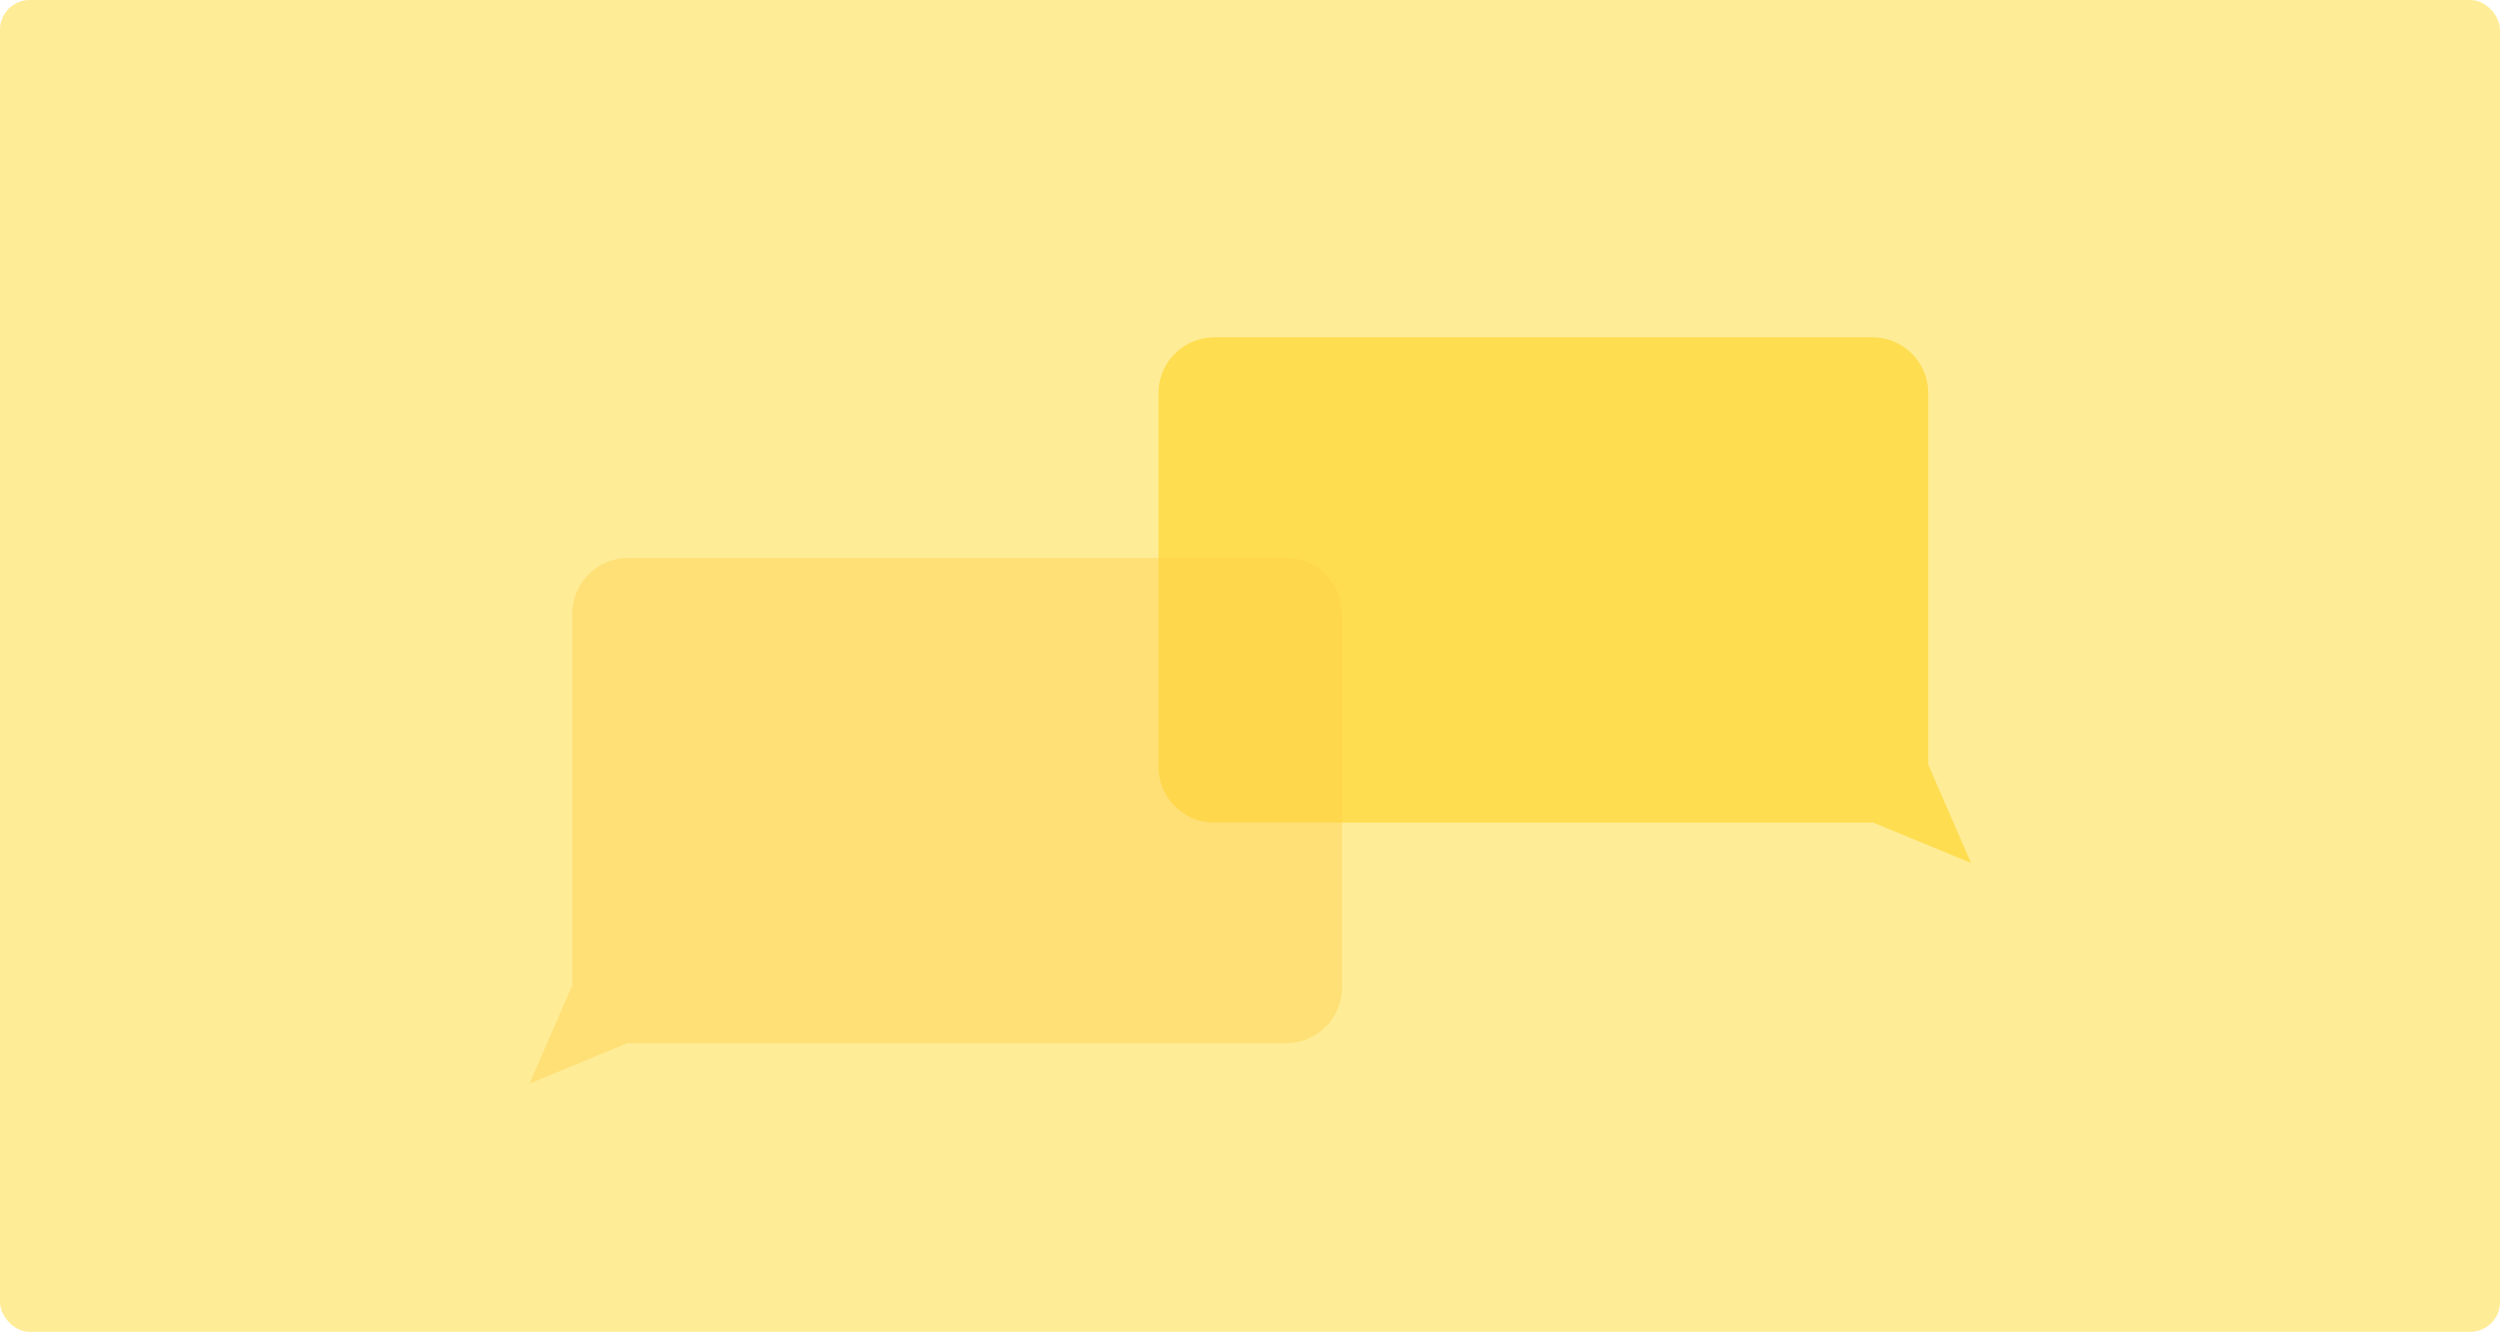 <svg xmlns="http://www.w3.org/2000/svg" xmlns:xlink="http://www.w3.org/1999/xlink" width="336" height="179" viewBox="0 0 336 179"><defs><style>.a{fill:#ffec96;}.b{fill:#ffd01a;opacity:0.558;}.c{fill:#fece47;opacity:0.389;}.d{filter:url(#c);}.e{filter:url(#a);}</style><filter id="a" x="146.712" y="36.34" width="127.197" height="88.645" filterUnits="userSpaceOnUse"><feOffset dy="3" input="SourceAlpha"/><feGaussianBlur stdDeviation="3" result="b"/><feFlood flood-opacity="0.161"/><feComposite operator="in" in2="b"/><feComposite in="SourceGraphic"/></filter><filter id="c" x="62.167" y="65.993" width="127.197" height="88.645" filterUnits="userSpaceOnUse"><feOffset dy="3" input="SourceAlpha"/><feGaussianBlur stdDeviation="3" result="d"/><feFlood flood-opacity="0.161"/><feComposite operator="in" in2="d"/><feComposite in="SourceGraphic"/></filter></defs><rect class="a" width="336" height="179" rx="4" transform="translate(0 0)"/><g transform="translate(71.167 42.34)"><g class="e" transform="matrix(1, 0, 0, 1, -71.17, -42.34)"><path class="b" d="M7.5,0H95.95a7.5,7.5,0,0,1,7.5,7.5V57.423l5.75,13.222L96.061,65.216H7.5A7.5,7.5,0,0,1,0,57.72V7.5A7.5,7.5,0,0,1,7.5,0Z" transform="translate(155.71 42.34)"/></g><g class="d" transform="matrix(1, 0, 0, 1, -71.17, -42.34)"><path class="c" d="M101.7,0H13.246a7.5,7.5,0,0,0-7.5,7.5V57.423L0,70.644l13.136-5.428H101.7a7.5,7.5,0,0,0,7.5-7.5V7.5A7.5,7.5,0,0,0,101.7,0Z" transform="translate(71.17 71.99)"/></g></g></svg>